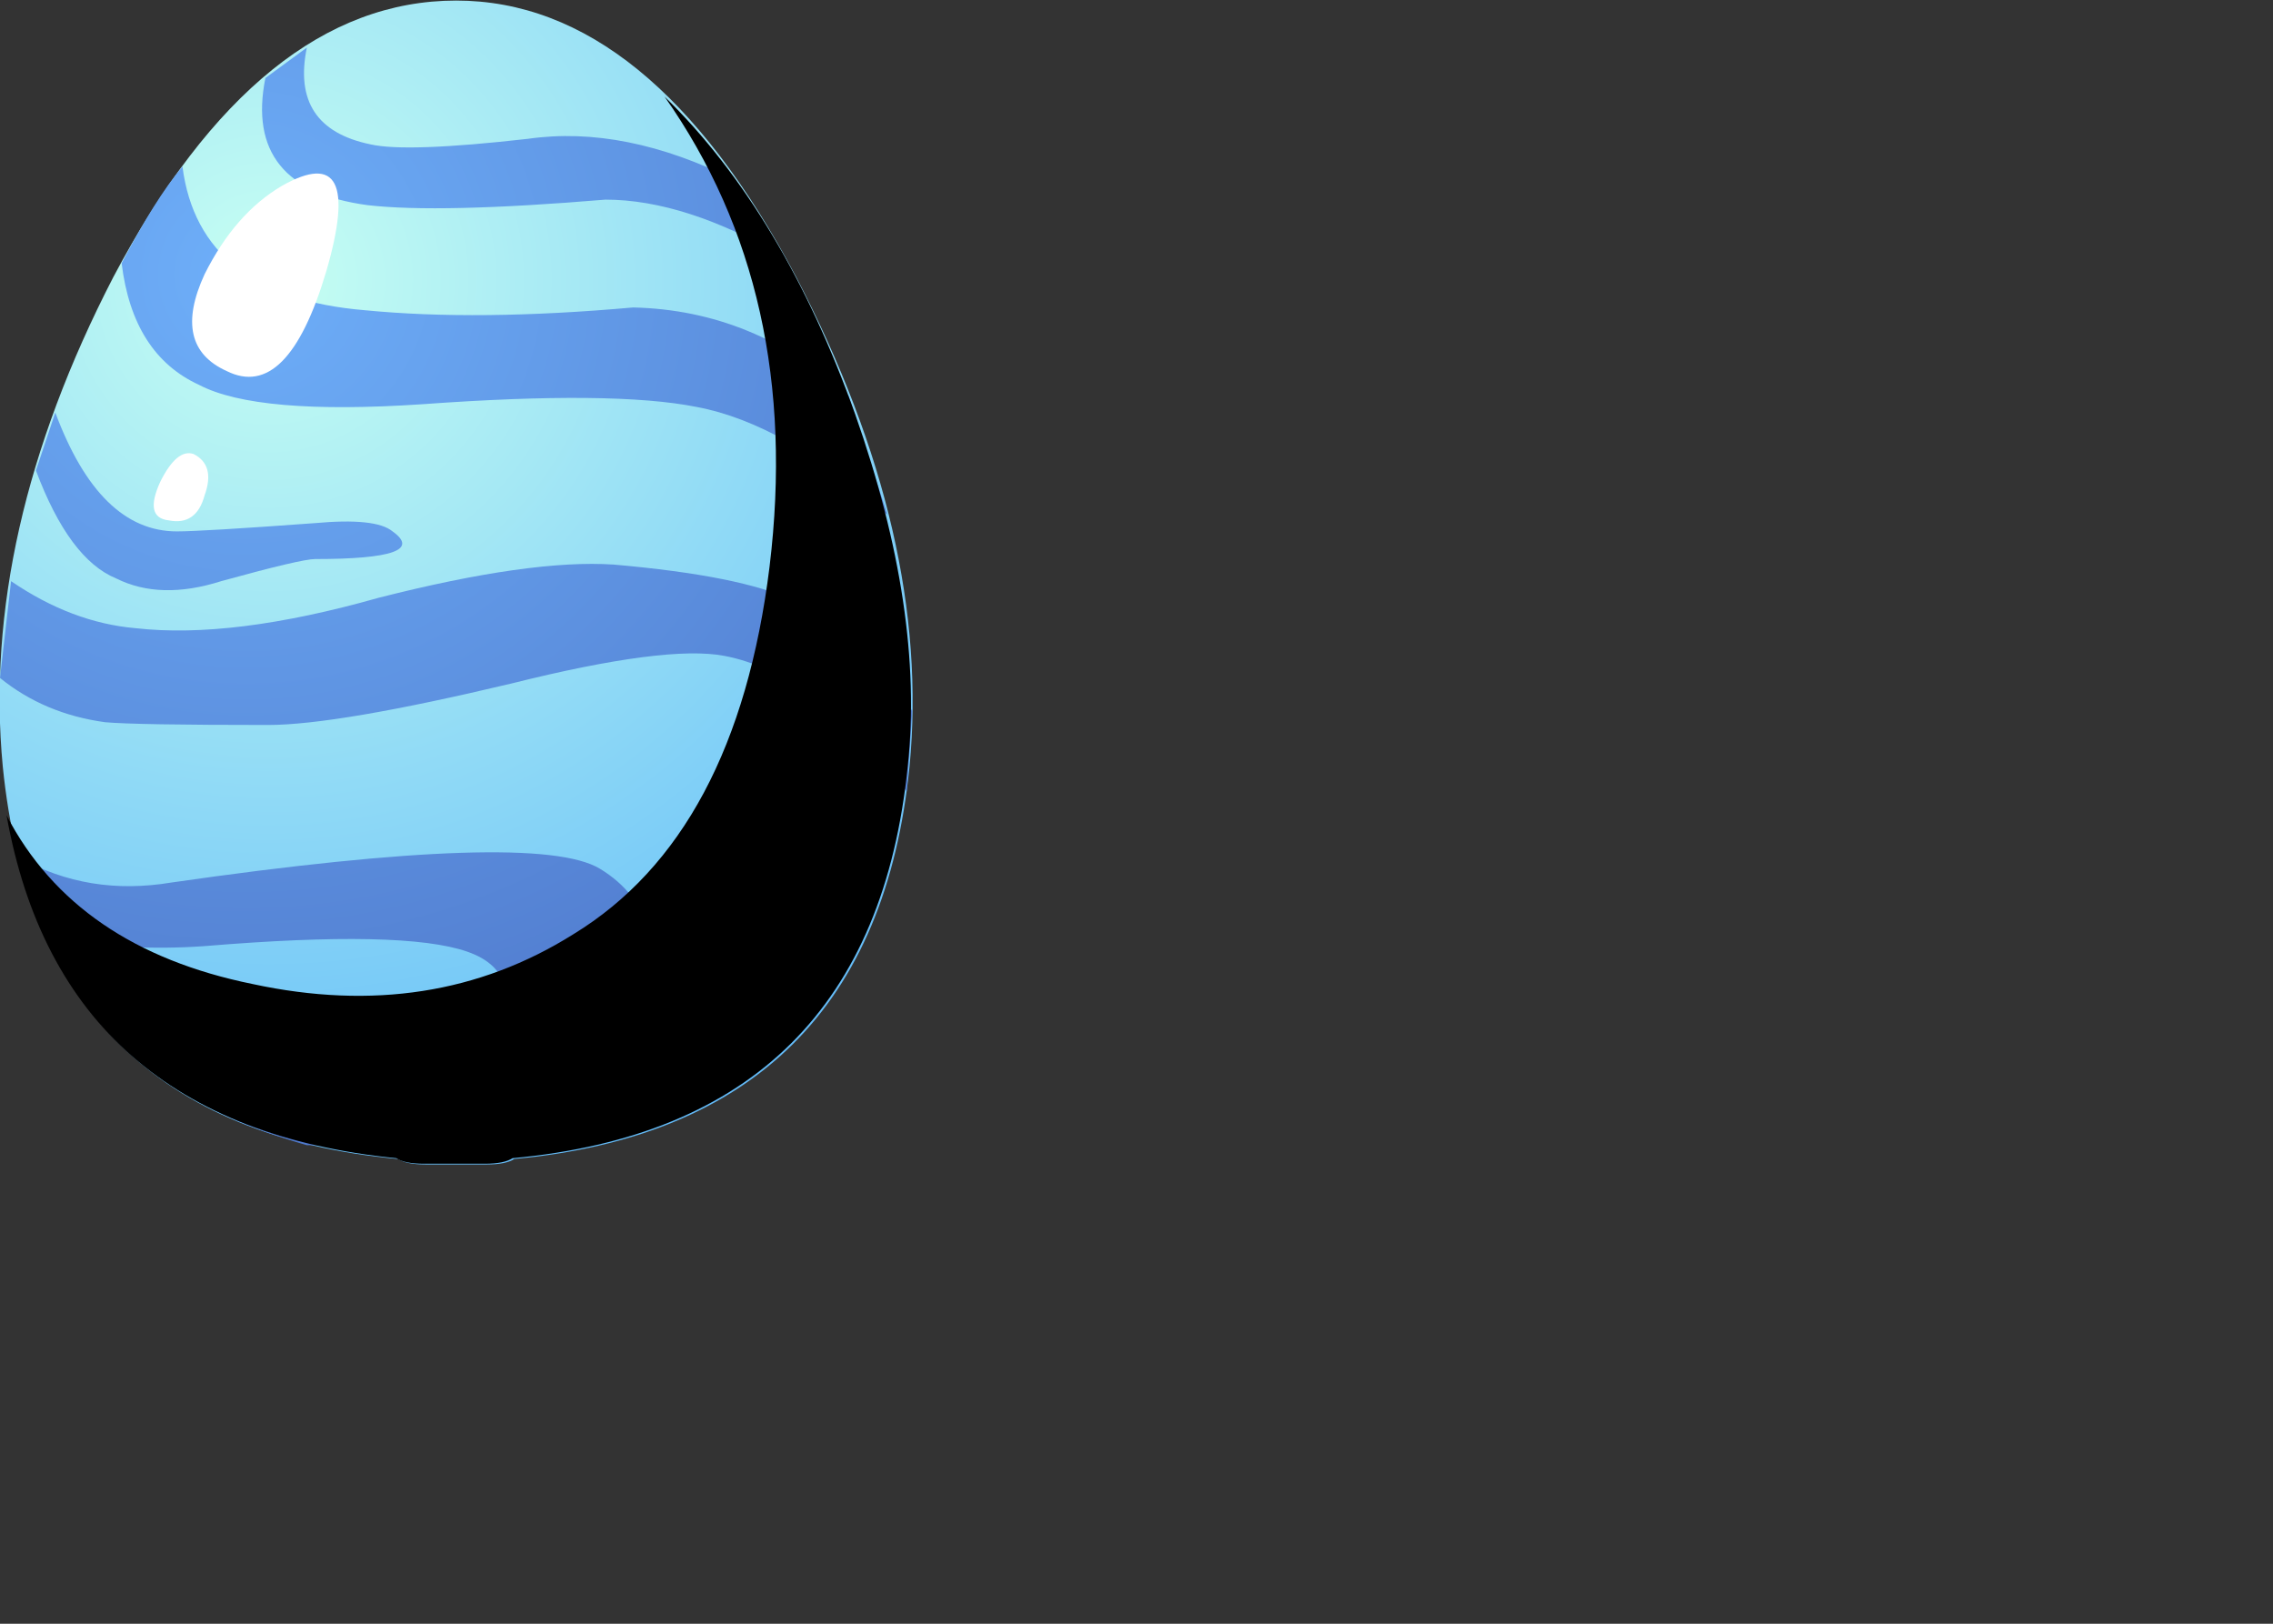 <?xml version="1.0" encoding="UTF-8"?>
<!DOCTYPE svg  PUBLIC '-//W3C//DTD SVG 1.1//EN'  'http://www.w3.org/Graphics/SVG/1.1/DTD/svg11.dtd'>
<svg enable-background="new 0 0 51.8 37" version="1.1" viewBox="0 0 51.8 37" xml:space="preserve" xmlns="http://www.w3.org/2000/svg" xmlns:xlink="http://www.w3.org/1999/xlink">
<rect x="0" y="0" width="51.8" height="37" fill="#333333" stroke="none"/>
<symbol id="f" viewBox="0 -19.3 16.358 19.3">
		<path d="m13.8-8.5c0.4 3.3-0.233 6.133-1.9 8.5 1.434-1.4 2.583-3.317 3.45-5.75 0.833-2.367 1.15-4.483 0.95-6.35-0.433-4.333-2.816-6.7-7.15-7.1-0.1-0.066-0.267-0.1-0.5-0.1h-1.1c-0.233 0-0.4 0.033-0.5 0.1-4.033 0.4-6.383 2.467-7.05 6.2 0.833-1.6 2.317-2.617 4.45-3.05 2.167-0.467 4.1-0.167 5.8 0.9 1.967 1.2 3.15 3.417 3.55 6.65z" clip-rule="evenodd" fill-rule="evenodd"/>
</symbol>
		<radialGradient id="d" cx="7.029" cy="-.357" r="17.498" gradientTransform="matrix(.821 .956 .956 -.821 .683 -.636)" gradientUnits="userSpaceOnUse">
		<stop stop-color="#C7FFF2" offset="0"/>
		<stop stop-color="#5FB9F9" offset="1"/>
	</radialGradient>
	<path d="m2.583 6.313c2.227-4.2 4.83-6.3 7.813-6.3 2.94 0 5.522 2.1 7.749 6.3 2.058 3.948 2.919 7.665 2.583 11.151-0.546 5.46-3.549 8.441-9.009 8.946-0.125 0.083-0.336 0.125-0.63 0.125h-1.387c-0.294 0-0.504-0.042-0.63-0.125-5.46-0.505-8.463-3.486-9.009-8.946-0.336-3.528 0.504-7.245 2.52-11.151z" clip-rule="evenodd" fill="url(#d)" fill-rule="evenodd"/>
	<g clip-rule="evenodd" fill="url(#e)" fill-rule="evenodd">
			<radialGradient id="e" cx="6.627" cy="-.942" r="17.404" gradientTransform="matrix(.697 1.05 1.05 -.697 1.979 -1.363)" gradientUnits="userSpaceOnUse">
			<stop stop-color="#6EAFF9" offset="0"/>
			<stop stop-color="#4C73C7" offset="1"/>
		</radialGradient>
		<path d="m8.442 26.095h-1.449c-1.176-0.336-2.1-0.734-2.771-1.197 4.031 0.463 6.342 0.127 6.93-1.008 0.63-1.134 0.462-1.869-0.504-2.205s-2.961-0.378-5.985-0.126c-1.176 0.084-2.373 0.021-3.591-0.188-0.336-0.715-0.546-1.323-0.63-1.827 1.05 0.588 2.205 0.776 3.465 0.566 5.543-0.798 8.799-0.902 9.765-0.314 1.176 0.714 1.47 1.911 0.882 3.591-0.673 1.888-2.71 2.792-6.112 2.708z"/>
		<path d="m6.048 1.777l0.945-0.693c-0.252 1.218 0.231 1.954 1.449 2.205 0.546 0.126 1.743 0.084 3.591-0.126 1.47-0.21 3.045 0.105 4.725 0.945l1.135 1.765c-1.512-0.882-2.877-1.324-4.095-1.324-2.52 0.21-4.326 0.252-5.418 0.126-1.891-0.252-2.668-1.218-2.332-2.898z"/>
		<path d="m13.986 12.865c1.932 0.168 3.297 0.441 4.095 0.819 0.798 0.335 1.638 1.071 2.52 2.205l0.189 0.315-0.126 1.828c-1.428-1.807-2.814-2.835-4.158-3.087-0.882-0.168-2.499 0.042-4.851 0.63-2.646 0.63-4.494 0.945-5.544 0.945-2.016 0-3.255-0.021-3.717-0.063-0.924-0.127-1.722-0.463-2.394-1.009l0.252-2.205c0.923 0.63 1.868 0.987 2.835 1.071 1.47 0.168 3.318-0.063 5.543-0.693 2.31-0.588 4.096-0.84 5.356-0.756z"/>
		<path d="m2.646 13.18c-0.714-0.294-1.323-1.113-1.827-2.458l0.441-1.322c0.672 1.806 1.596 2.709 2.772 2.709 0.378 0 1.428-0.063 3.15-0.189 0.923-0.084 1.512-0.021 1.764 0.189 0.588 0.42 0 0.63-1.764 0.63-0.21 0-0.924 0.168-2.142 0.504-0.924 0.294-1.722 0.273-2.394-0.063z"/>
		<path d="m14.427 7.006c1.847 0.042 3.486 0.713 4.914 2.016l0.882 2.708c-1.554-1.386-3.003-2.205-4.347-2.457-1.26-0.251-3.339-0.273-6.237-0.063-2.52 0.169-4.222 0.022-5.103-0.44-1.008-0.462-1.596-1.386-1.764-2.772 0.504-0.966 0.966-1.701 1.386-2.205 0.252 1.974 1.638 3.066 4.158 3.276 1.722 0.168 3.759 0.147 6.111-0.063z"/>
	</g>
		<use transform="matrix(1.26 0 0 -1.26 .15 2.2)" y="-19.3" width="16.358" height="19.3" enable-background="new" opacity=".191" xlink:href="#f"/>
	<path d="m6.426 4.234c1.26-0.713 1.596-0.063 1.008 1.954-0.588 1.973-1.344 2.729-2.268 2.267-0.84-0.378-1.008-1.113-0.504-2.205 0.462-0.924 1.05-1.596 1.764-2.016z" clip-rule="evenodd" fill="#fff" fill-rule="evenodd"/>
	<path d="m4.41 10.345c0.335 0.168 0.42 0.483 0.252 0.945-0.126 0.462-0.399 0.651-0.819 0.567-0.378-0.042-0.44-0.337-0.189-0.882 0.252-0.504 0.504-0.714 0.756-0.63z" clip-rule="evenodd" fill="#fff" fill-rule="evenodd"/>
</svg>
